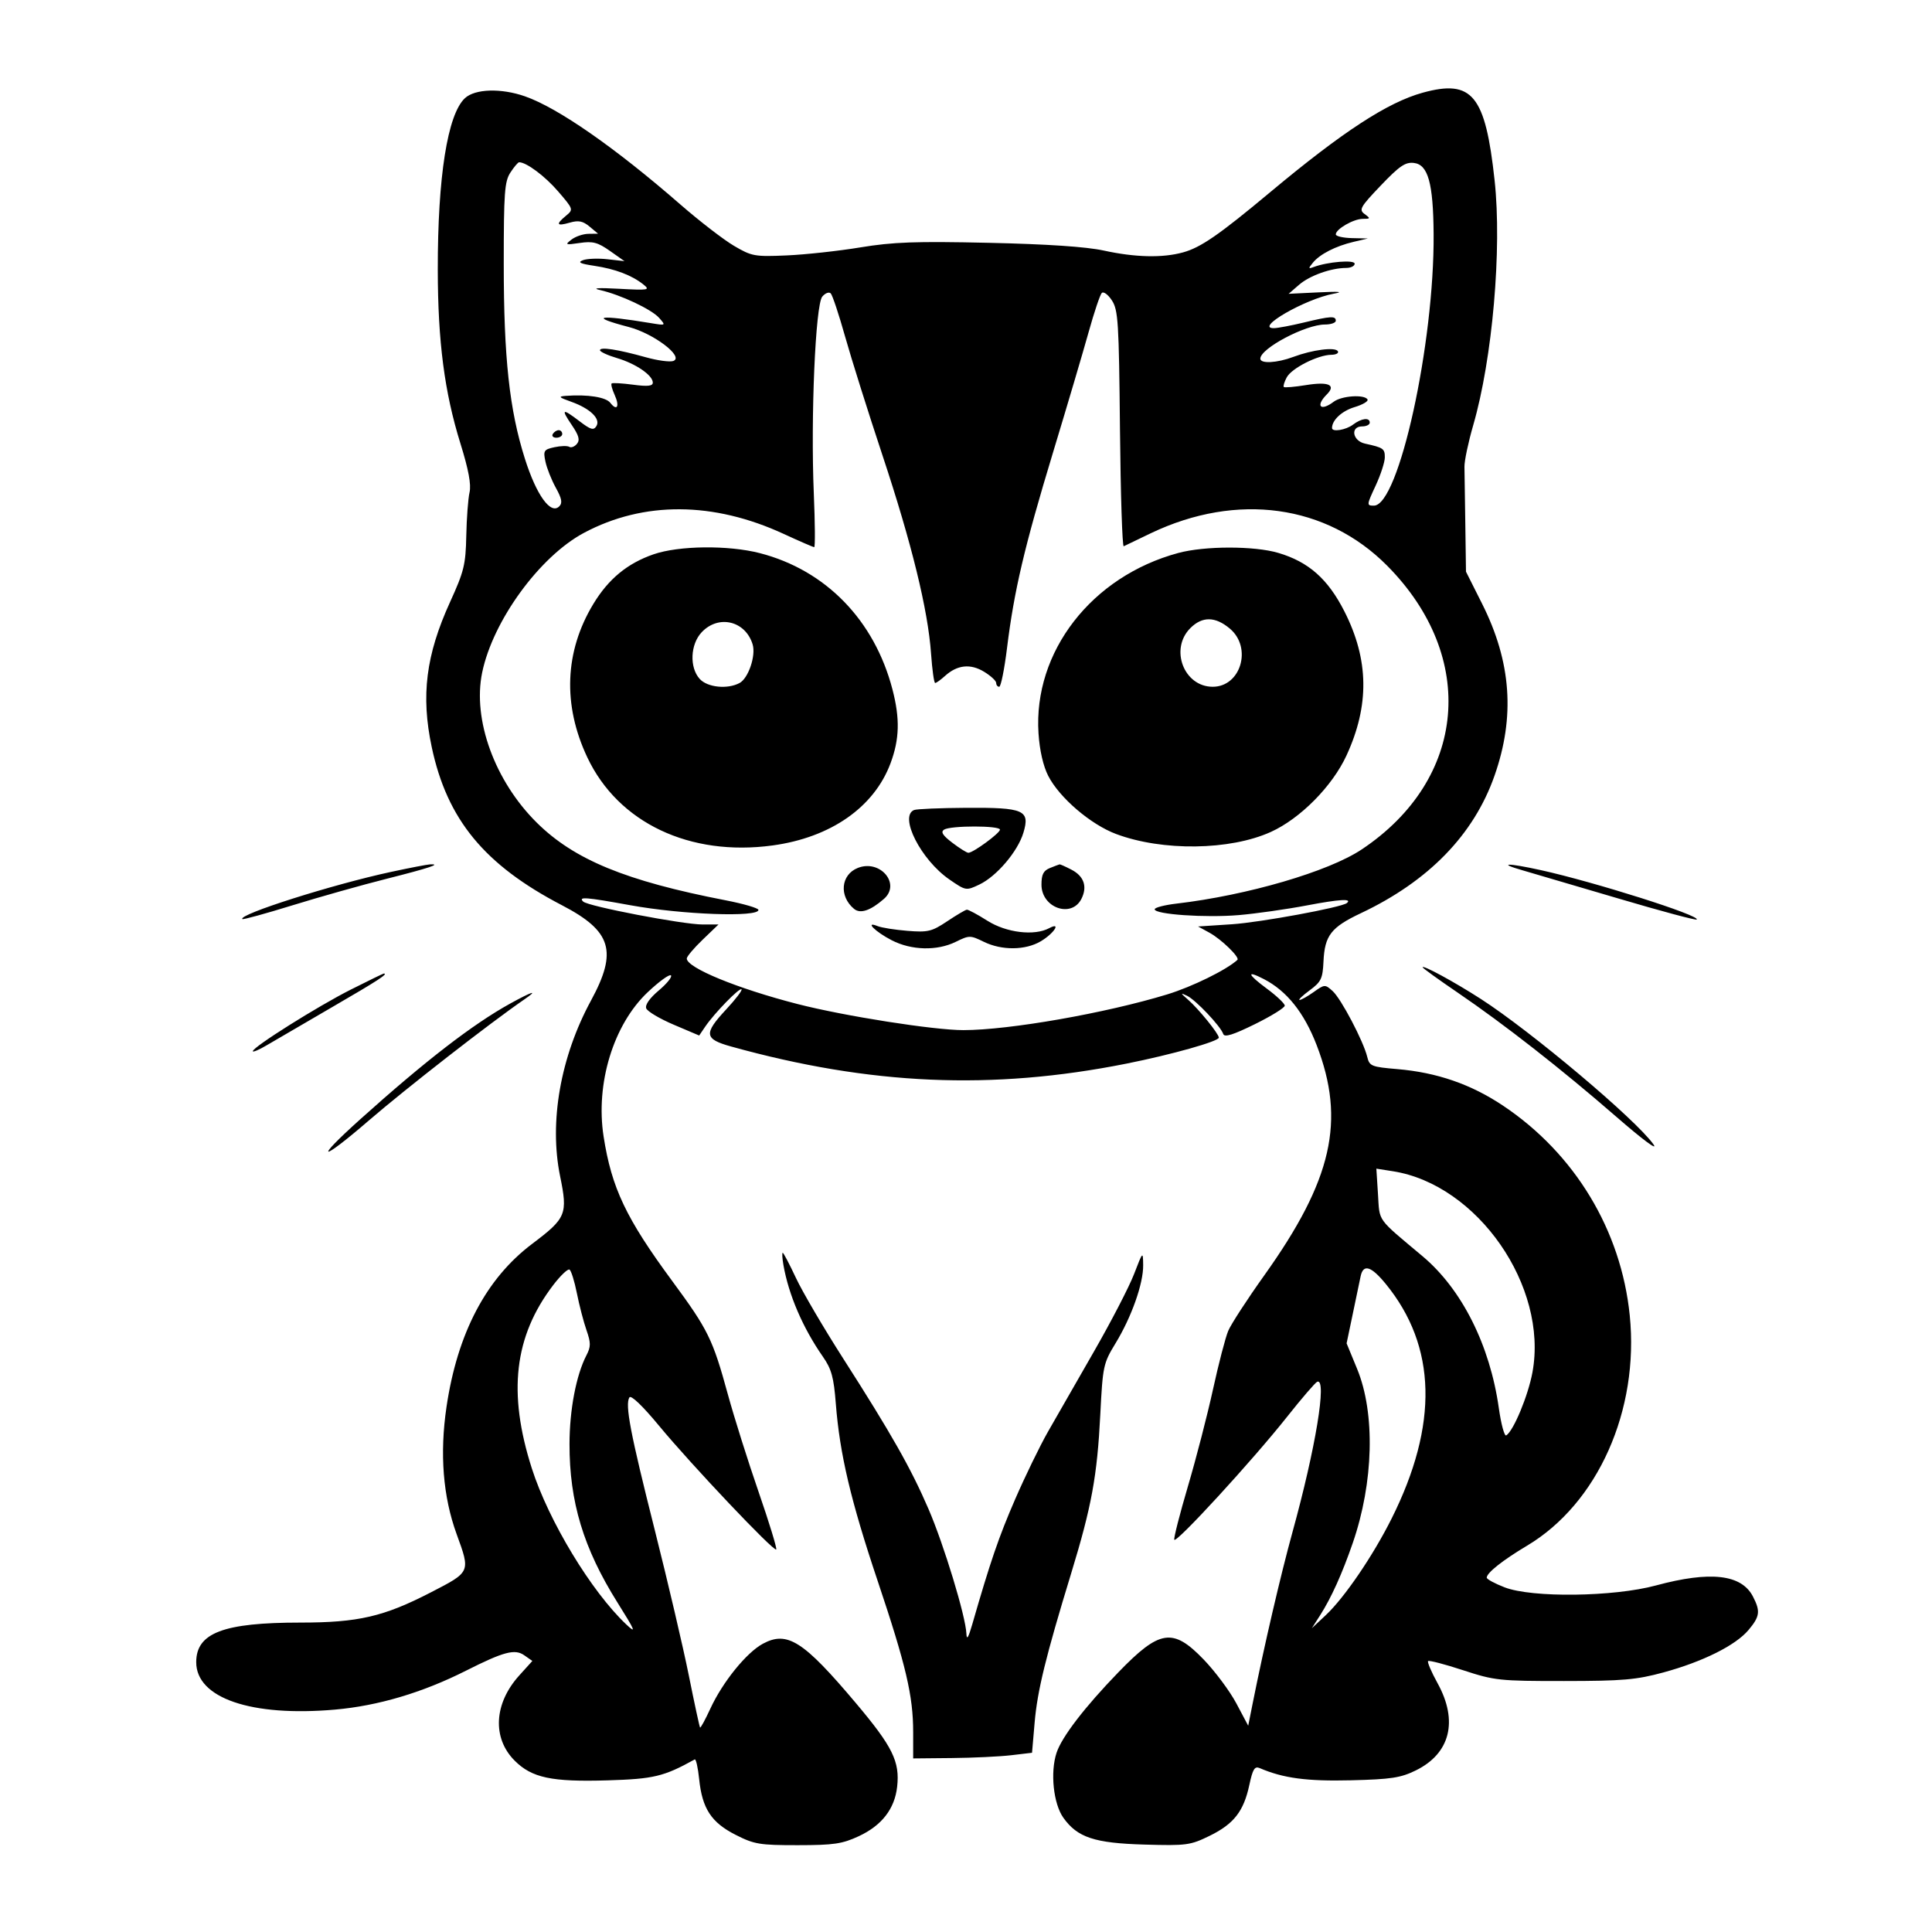 <svg xmlns="http://www.w3.org/2000/svg" width="512" height="512" viewBox="0 0 512 512" version="1.1">
	<path d="M 377.035 24.564 C 367.739 27.124, 355.825 34.893, 336.667 50.888 C 323.050 62.257, 318.215 65.597, 313.500 66.891 C 308.039 68.390, 300.848 68.221, 292.500 66.398 C 287.871 65.387, 277.540 64.693, 262 64.349 C 242.614 63.921, 236.662 64.133, 228 65.562 C 222.225 66.515, 213.450 67.472, 208.500 67.688 C 199.991 68.060, 199.227 67.921, 194.500 65.140 C 191.750 63.522, 185.350 58.584, 180.279 54.166 C 162.997 39.112, 147.871 28.587, 139.124 25.530 C 132.796 23.317, 125.882 23.529, 123.211 26.018 C 118.601 30.313, 115.990 46.810, 116.018 71.474 C 116.040 90.523, 117.781 103.898, 122.009 117.500 C 124.180 124.483, 124.910 128.405, 124.431 130.500 C 124.053 132.150, 123.665 137.325, 123.569 142 C 123.412 149.628, 122.973 151.423, 119.290 159.500 C 112.870 173.578, 111.510 184.324, 114.416 198 C 118.495 217.197, 128.398 229.221, 148.925 239.900 C 162.104 246.757, 163.724 252.075, 156.619 265.158 C 148.527 280.058, 145.490 297.325, 148.433 311.703 C 150.498 321.787, 150.072 322.818, 141.034 329.628 C 128.829 338.825, 121.221 353.303, 118.330 372.837 C 116.492 385.252, 117.397 396.638, 121.011 406.559 C 124.695 416.674, 124.753 416.540, 114.205 421.983 C 101.695 428.438, 94.953 430, 79.594 430 C 59.190 430, 52 432.735, 52 440.498 C 52 450.023, 66.600 455.010, 88.785 453.062 C 100.185 452.061, 111.962 448.565, 123.447 442.772 C 133.510 437.696, 136.440 436.920, 138.934 438.666 L 141.080 440.169 137.599 444.022 C 130.894 451.444, 130.403 460.603, 136.389 466.589 C 140.946 471.146, 146.170 472.257, 160.960 471.815 C 173.247 471.447, 175.925 470.805, 184.106 466.266 C 184.440 466.080, 184.972 468.439, 185.288 471.506 C 186.093 479.302, 188.499 482.975, 194.946 486.250 C 199.888 488.761, 201.321 488.999, 211.429 488.990 C 220.971 488.982, 223.204 488.653, 227.599 486.606 C 233.680 483.775, 237.090 479.381, 237.750 473.527 C 238.504 466.839, 236.561 462.897, 226.812 451.331 C 212.919 434.851, 208.644 432.122, 202.176 435.604 C 197.822 437.947, 191.502 445.755, 188.246 452.814 C 186.898 455.737, 185.673 457.987, 185.524 457.814 C 185.375 457.641, 184.033 451.425, 182.541 444 C 181.050 436.575, 176.993 419.250, 173.526 405.500 C 167.015 379.680, 165.598 372.268, 166.801 370.322 C 167.228 369.632, 170.295 372.568, 174.658 377.845 C 183.219 388.197, 205.067 411.266, 205.706 410.628 C 205.954 410.379, 203.848 403.499, 201.025 395.338 C 198.203 387.177, 194.539 375.551, 192.884 369.502 C 188.886 354.892, 187.658 352.390, 178.158 339.500 C 165.906 322.876, 162.074 314.806, 159.958 301.168 C 157.784 287.157, 162.554 271.549, 171.634 262.961 C 174.648 260.112, 177.425 258.096, 177.807 258.483 C 178.188 258.870, 176.743 260.665, 174.596 262.472 C 172.165 264.518, 170.906 266.312, 171.257 267.228 C 171.568 268.037, 174.852 269.987, 178.556 271.561 L 185.291 274.424 186.895 272.060 C 189.303 268.515, 195.983 261.650, 196.512 262.178 C 196.766 262.433, 194.955 264.809, 192.487 267.459 C 186.431 273.962, 186.609 275.350, 193.750 277.334 C 230.630 287.582, 262.873 288.980, 298.500 281.876 C 310.483 279.487, 323 275.965, 323 274.983 C 323 273.973, 317.647 267.371, 314.857 264.940 C 312.796 263.145, 312.762 263.013, 314.586 263.891 C 316.895 265.002, 323.491 271.972, 324.174 274.022 C 324.490 274.971, 326.781 274.258, 332.555 271.414 C 336.925 269.261, 340.489 267.050, 340.476 266.500 C 340.463 265.950, 338.346 263.941, 335.773 262.037 C 330.550 258.171, 330.181 257.008, 334.960 259.479 C 341.018 262.612, 345.607 268.358, 348.927 276.968 C 356.657 297.010, 353.085 312.705, 335.037 338 C 330.524 344.325, 326.228 350.937, 325.491 352.693 C 324.753 354.449, 322.938 361.424, 321.458 368.193 C 319.977 374.962, 316.994 386.502, 314.829 393.837 C 312.663 401.172, 311.028 407.564, 311.196 408.041 C 311.596 409.180, 331.976 386.975, 341.061 375.500 C 344.981 370.550, 348.595 366.350, 349.094 366.167 C 351.720 365.201, 348.656 383.787, 342.528 406 C 339.382 417.401, 334.987 436.310, 331.970 451.417 L 330.789 457.334 327.644 451.417 C 325.915 448.163, 322.003 442.913, 318.951 439.750 C 310.819 431.324, 307.337 431.852, 296.379 443.175 C 287.445 452.407, 281.387 460.298, 279.994 464.517 C 278.287 469.691, 279.160 478.012, 281.799 481.718 C 285.532 486.960, 290.052 488.455, 303.316 488.833 C 314.421 489.150, 315.457 489.011, 320.541 486.524 C 326.976 483.375, 329.583 480.043, 331.084 473.046 C 331.993 468.807, 332.497 467.991, 333.848 468.571 C 340.080 471.249, 346.332 472.085, 358 471.797 C 368.654 471.535, 371.196 471.147, 375.212 469.174 C 384.338 464.689, 386.489 456.081, 380.979 446.086 C 379.338 443.108, 378.205 440.462, 378.461 440.206 C 378.717 439.950, 382.881 441.036, 387.713 442.620 C 396.085 445.364, 397.350 445.499, 414.500 445.488 C 430.065 445.477, 433.628 445.169, 440.837 443.209 C 451.263 440.373, 459.942 436.046, 463.367 431.976 C 466.386 428.387, 466.570 427.003, 464.547 423.091 C 461.505 417.207, 453.260 416.269, 438.834 420.165 C 427.605 423.198, 406.011 423.469, 398.750 420.667 C 396.137 419.659, 394 418.500, 394 418.092 C 394 416.825, 398.230 413.472, 404.673 409.630 C 423.437 398.441, 434.449 373.751, 431.899 348.590 C 429.613 326.034, 417.354 305.738, 398.330 293.015 C 389.837 287.334, 380.799 284.211, 370.280 283.322 C 363.445 282.744, 362.922 282.532, 362.337 280.102 C 361.337 275.949, 355.412 264.673, 353.164 262.644 C 351.157 260.832, 351.037 260.838, 348.149 262.894 C 346.522 264.052, 344.836 265, 344.401 265 C 343.967 265, 345.161 263.857, 347.056 262.459 C 350.118 260.201, 350.526 259.351, 350.738 254.802 C 351.059 247.910, 352.738 245.741, 360.639 242.008 C 378.591 233.526, 390.560 221.219, 396.051 205.596 C 401.559 189.924, 400.515 175.405, 392.772 160 L 388.500 151.500 388.325 139 C 388.228 132.125, 388.125 125.238, 388.095 123.696 C 388.065 122.154, 389.112 117.193, 390.422 112.673 C 395.516 95.093, 398.059 65.984, 396.088 47.812 C 393.634 25.181, 390.164 20.947, 377.035 24.564 M 135.273 45.707 C 133.714 48.087, 133.500 51.018, 133.500 69.957 C 133.500 94.837, 134.994 108.603, 139.102 121.564 C 142.167 131.233, 145.935 136.465, 148.203 134.197 C 149.105 133.295, 148.894 132.143, 147.299 129.260 C 146.154 127.192, 144.917 124.079, 144.550 122.342 C 143.934 119.432, 144.119 119.133, 146.916 118.518 C 148.586 118.152, 150.361 118.105, 150.862 118.415 C 151.363 118.725, 152.276 118.373, 152.890 117.633 C 153.739 116.609, 153.415 115.418, 151.533 112.644 C 148.583 108.297, 148.977 108.118, 153.647 111.680 C 156.543 113.888, 157.316 114.108, 158.047 112.930 C 159.239 111.009, 156.413 108.264, 151.409 106.481 C 148.049 105.284, 147.851 105.062, 150 104.904 C 155.742 104.482, 160.569 105.243, 161.740 106.754 C 163.540 109.077, 164.275 107.698, 162.875 104.625 C 162.215 103.177, 161.861 101.825, 162.088 101.621 C 162.314 101.418, 164.863 101.564, 167.750 101.946 C 171.650 102.463, 173 102.321, 173 101.393 C 173 99.457, 168.482 96.363, 163.509 94.895 C 161.029 94.162, 159 93.223, 159 92.807 C 159 91.871, 163.704 92.597, 171.175 94.685 C 174.297 95.557, 177.571 95.995, 178.452 95.657 C 181.350 94.545, 173.270 88.394, 166.633 86.661 C 155.757 83.821, 158.611 83.322, 172.500 85.635 C 176.477 86.297, 176.489 86.289, 174.679 84.243 C 172.671 81.974, 164.459 78.109, 159 76.863 C 156.741 76.348, 158.515 76.229, 164 76.527 C 171.922 76.958, 172.364 76.881, 170.500 75.388 C 167.461 72.954, 163.032 71.270, 157.504 70.445 C 153.701 69.877, 152.984 69.520, 154.504 68.948 C 155.602 68.536, 158.525 68.426, 161 68.704 L 165.500 69.211 161.641 66.495 C 158.408 64.220, 157.110 63.878, 153.641 64.388 C 149.817 64.951, 149.649 64.883, 151.441 63.499 C 152.509 62.674, 154.534 61.985, 155.941 61.967 L 158.500 61.933 156.232 60.042 C 154.462 58.565, 153.309 58.338, 150.982 59.005 C 147.497 60.005, 147.215 59.469, 150.010 57.160 C 151.994 55.522, 151.966 55.437, 147.910 50.724 C 144.423 46.672, 139.508 43, 137.573 43 C 137.283 43, 136.248 44.218, 135.273 45.707 M 365.924 49.161 C 360.464 54.882, 360.070 55.578, 361.646 56.731 C 363.240 57.896, 363.200 58, 361.156 58 C 358.713 58, 354 60.710, 354 62.115 C 354 62.602, 355.913 63.045, 358.250 63.100 L 362.500 63.201 358.718 64.092 C 353.954 65.213, 349.770 67.357, 347.927 69.621 C 346.670 71.166, 346.693 71.302, 348.122 70.768 C 351.867 69.367, 359 68.789, 359 69.886 C 359 70.499, 357.988 71.003, 356.750 71.006 C 352.723 71.016, 347.064 73.041, 344.252 75.478 L 341.500 77.863 349.500 77.475 C 354.981 77.209, 356.220 77.323, 353.434 77.836 C 345.865 79.231, 332.299 87.066, 337.628 86.964 C 338.657 86.945, 342.200 86.277, 345.500 85.480 C 352.652 83.753, 354 83.677, 354 85 C 354 85.550, 352.705 86, 351.122 86 C 345.985 86, 334 92.335, 334 95.051 C 334 96.442, 338.404 96.208, 342.730 94.587 C 347.784 92.693, 353.829 91.914, 354.541 93.066 C 354.858 93.580, 354.079 94.010, 352.809 94.022 C 349.254 94.056, 342.296 97.579, 341 100.001 C 340.361 101.194, 340.011 102.345, 340.223 102.556 C 340.435 102.768, 343.059 102.545, 346.054 102.060 C 352.083 101.085, 354.152 101.991, 351.636 104.507 C 348.533 107.610, 349.928 109.126, 353.441 106.468 C 355.541 104.880, 361.552 104.467, 362.408 105.852 C 362.698 106.320, 361.157 107.236, 358.984 107.887 C 355.621 108.894, 353 111.324, 353 113.434 C 353 114.560, 356.663 113.966, 358.559 112.532 C 360.816 110.824, 363 110.563, 363 112 C 363 112.550, 362.100 113, 361 113 C 357.778 113, 358.408 116.832, 361.750 117.564 C 366.615 118.630, 367 118.899, 366.990 121.219 C 366.985 122.473, 365.881 125.862, 364.536 128.750 C 362.155 133.864, 362.144 134, 364.101 134 C 370.702 134, 380.136 91.067, 379.923 62 C 379.825 48.534, 378.458 43.617, 374.692 43.181 C 372.425 42.918, 370.875 43.975, 365.924 49.161 M 217.908 78.611 C 216.097 80.792, 214.814 110.634, 215.666 130.750 C 215.997 138.588, 216.047 145, 215.775 145 C 215.504 145, 211.880 143.428, 207.722 141.507 C 189.062 132.886, 170.572 132.781, 154.762 141.208 C 143.019 147.467, 130.614 164.490, 127.776 178.241 C 125.199 190.727, 131.114 206.976, 142.252 218.011 C 152.166 227.833, 165.860 233.466, 192.250 238.579 C 197.063 239.511, 201 240.662, 201 241.137 C 201 243.135, 180.833 242.399, 167.057 239.897 C 155.196 237.742, 153.176 237.586, 154.550 238.927 C 155.834 240.180, 180.959 245, 186.208 245 L 190.403 245 186.201 249.037 C 183.891 251.258, 182 253.497, 182 254.014 C 182 256.468, 195.427 261.986, 211.353 266.078 C 223.789 269.273, 247.492 273.001, 255.329 272.994 C 267.462 272.984, 292.977 268.511, 309.295 263.534 C 315.920 261.513, 325.077 257.014, 327.921 254.381 C 328.631 253.724, 323.674 248.905, 320.500 247.168 L 317.500 245.526 326.500 244.936 C 333.972 244.446, 355.460 240.486, 356.917 239.330 C 358.473 238.096, 355.033 238.292, 346.435 239.927 C 340.971 240.967, 332.794 242.130, 328.264 242.512 C 319.425 243.256, 306 242.327, 306 240.970 C 306 240.516, 308.587 239.841, 311.750 239.470 C 330.579 237.263, 352.039 230.990, 360.855 225.115 C 388.732 206.538, 391.637 174.120, 367.596 149.899 C 351.515 133.698, 327.841 130.434, 305.058 141.275 C 301.451 142.991, 298.186 144.561, 297.803 144.763 C 297.420 144.966, 296.970 131.018, 296.803 113.769 C 296.528 85.286, 296.331 82.149, 294.657 79.597 C 293.643 78.051, 292.439 77.172, 291.980 77.643 C 291.521 78.114, 289.955 82.775, 288.500 88 C 287.045 93.225, 282.785 107.625, 279.033 120 C 271.461 144.976, 268.746 156.529, 266.869 171.750 C 266.174 177.387, 265.244 182, 264.803 182 C 264.361 182, 264 181.543, 264 180.985 C 264 180.427, 262.556 179.092, 260.791 178.019 C 257.166 175.814, 253.687 176.188, 250.436 179.131 C 249.300 180.159, 248.127 181, 247.828 181 C 247.530 181, 247.041 177.512, 246.742 173.250 C 245.926 161.632, 241.607 143.995, 233.860 120.649 C 230.040 109.136, 225.579 94.961, 223.947 89.148 C 222.315 83.335, 220.605 78.205, 220.147 77.747 C 219.690 77.290, 218.682 77.678, 217.908 78.611 M 146.500 115 C 146.160 115.550, 146.584 116, 147.441 116 C 148.298 116, 149 115.550, 149 115 C 149 114.450, 148.577 114, 148.059 114 C 147.541 114, 146.840 114.450, 146.500 115 M 173.205 146.894 C 166.258 149.294, 161.249 153.425, 157.232 160.068 C 149.627 172.643, 149.077 186.832, 155.655 200.735 C 163.846 218.051, 182.775 227.041, 204.750 224.052 C 220.119 221.962, 231.633 213.943, 235.992 202.292 C 238.383 195.901, 238.528 190.446, 236.511 182.703 C 231.730 164.347, 218.825 151.088, 201.356 146.584 C 193.007 144.432, 179.917 144.576, 173.205 146.894 M 312.275 146.539 C 289.302 152.726, 273.804 172.719, 275.216 194.343 C 275.512 198.868, 276.459 203.012, 277.792 205.613 C 280.765 211.413, 289.038 218.496, 295.787 221.022 C 308.072 225.618, 325.954 225.379, 336.781 220.474 C 344.580 216.942, 353.081 208.352, 356.832 200.213 C 362.958 186.923, 362.786 174.840, 356.288 162.037 C 351.924 153.438, 346.815 148.913, 338.774 146.526 C 332.431 144.642, 319.294 144.648, 312.275 146.539 M 315.455 166.455 C 309.918 171.991, 313.735 182, 321.382 182 C 328.844 182, 331.902 171.620, 325.923 166.589 C 322.063 163.341, 318.612 163.297, 315.455 166.455 M 185.947 167.556 C 182.932 170.766, 182.675 176.879, 185.428 179.920 C 187.470 182.177, 192.778 182.724, 195.986 181.008 C 198.328 179.754, 200.363 173.746, 199.454 170.766 C 197.547 164.511, 190.403 162.813, 185.947 167.556 M 242.250 214.662 C 238.174 216.307, 244.059 227.881, 251.614 233.078 C 255.957 236.067, 256.031 236.079, 259.532 234.418 C 264.114 232.244, 269.728 225.639, 271.216 220.674 C 273.009 214.690, 271.382 213.983, 256.059 214.079 C 249.151 214.122, 242.938 214.385, 242.250 214.662 M 250.198 219.857 C 249.237 220.466, 249.810 221.381, 252.381 223.341 C 254.298 224.804, 256.210 226, 256.630 226 C 257.896 226, 265 220.792, 265 219.864 C 265 218.762, 251.933 218.756, 250.198 219.857 M 103.574 231.072 C 88.086 234.408, 63.031 242.364, 64.231 243.565 C 64.422 243.755, 70.410 242.110, 77.539 239.909 C 84.667 237.708, 95.897 234.544, 102.493 232.878 C 113.811 230.018, 117.158 228.904, 113.917 229.074 C 113.138 229.115, 108.483 230.014, 103.574 231.072 M 227.315 230.016 C 222.816 231.810, 222.299 237.513, 226.332 240.860 C 227.988 242.235, 230.669 241.340, 234.250 238.217 C 238.814 234.236, 233.246 227.652, 227.315 230.016 M 278.250 230.031 C 276.516 230.728, 276 231.740, 276 234.445 C 276 240.610, 284.002 243.416, 286.609 238.166 C 288.215 234.932, 287.257 232.184, 283.923 230.460 C 282.370 229.657, 280.964 229.029, 280.800 229.063 C 280.635 229.098, 279.488 229.534, 278.250 230.031 M 403.500 230.643 C 406.250 231.433, 417.660 234.789, 428.855 238.101 C 440.051 241.413, 449.407 243.926, 449.648 243.685 C 450.690 242.643, 422.516 233.716, 408.303 230.585 C 399.511 228.649, 396.671 228.683, 403.500 230.643 M 251 244.159 C 246.937 246.870, 245.918 247.115, 240.500 246.683 C 237.200 246.420, 233.639 245.857, 232.586 245.432 C 229.019 243.993, 231.940 246.928, 236.318 249.181 C 241.530 251.864, 248.313 252.037, 253.250 249.613 C 256.885 247.828, 257.115 247.828, 260.750 249.601 C 265.492 251.913, 271.744 251.855, 275.797 249.461 C 279.311 247.385, 281.366 244.199, 278.043 245.977 C 274.110 248.082, 266.684 247.186, 261.661 244 C 259.059 242.350, 256.609 241.035, 256.215 241.078 C 255.822 241.121, 253.475 242.507, 251 244.159 M 377 256.338 C 377 256.547, 381.163 259.552, 386.250 263.017 C 398.670 271.476, 413.754 283.281, 428.393 296 C 435.384 302.074, 439.506 305.131, 438.173 303.252 C 433.489 296.655, 405.820 273.354, 392.412 264.716 C 385.445 260.228, 377 255.637, 377 256.338 M 92.955 262.258 C 84.212 266.661, 67 277.482, 67 278.576 C 67 278.918, 68.688 278.194, 70.750 276.969 C 72.813 275.743, 80.688 271.152, 88.250 266.766 C 100.196 259.839, 103.019 258, 101.705 258 C 101.543 258, 97.606 259.916, 92.955 262.258 M 135.248 265.932 C 125.334 271.398, 112.738 281.115, 95.488 296.604 C 83.011 307.808, 84.754 308.151, 97.647 297.028 C 107.614 288.430, 129.949 271.036, 139.028 264.802 C 142.822 262.197, 141.075 262.719, 135.248 265.932 M 365.180 316.484 C 365.654 323.923, 364.704 322.602, 376.995 332.916 C 387.399 341.648, 394.841 356.462, 397.199 373.133 C 397.806 377.422, 398.693 380.690, 399.170 380.395 C 401.097 379.204, 404.975 369.864, 406.118 363.664 C 410.311 340.904, 391.567 313.911, 369.124 310.391 L 364.748 309.704 365.180 316.484 M 207.618 335.250 C 209 343.165, 212.767 351.919, 218.052 359.500 C 220.362 362.813, 220.954 364.959, 221.502 372 C 222.537 385.309, 225.461 397.704, 232.553 418.846 C 240.119 441.401, 242 449.409, 242 459.065 L 242 466 252.250 465.901 C 257.887 465.847, 264.975 465.509, 268 465.151 L 273.500 464.500 274.188 456.500 C 274.916 448.038, 277.119 439.041, 283.880 416.922 C 289.285 399.241, 290.766 391.168, 291.589 374.894 C 292.241 362.004, 292.393 361.293, 295.621 356 C 299.871 349.032, 303.014 340.144, 302.951 335.275 C 302.903 331.546, 302.874 331.574, 300.537 337.642 C 299.237 341.021, 294.461 350.246, 289.924 358.142 C 285.387 366.039, 279.909 375.593, 277.751 379.372 C 275.592 383.152, 271.654 391.252, 268.998 397.372 C 264.679 407.328, 262.465 413.791, 257.649 430.500 C 256.628 434.042, 256.178 434.749, 256.104 432.923 C 255.919 428.353, 250.157 409.395, 246.071 399.919 C 241.420 389.130, 236.206 379.934, 223.384 359.907 C 218.246 351.881, 212.640 342.318, 210.927 338.657 C 209.213 334.996, 207.640 332, 207.431 332 C 207.221 332, 207.305 333.462, 207.618 335.250 M 146.615 340.553 C 136.251 354.126, 134.509 369.091, 140.952 389.180 C 145.420 403.109, 156.737 421.796, 165.975 430.500 C 168.711 433.077, 168.379 432.254, 163.616 424.656 C 154.615 410.294, 150.898 397.988, 150.926 382.648 C 150.943 373.593, 152.691 364.432, 155.403 359.187 C 156.602 356.869, 156.604 355.896, 155.419 352.488 C 154.656 350.294, 153.514 345.902, 152.881 342.726 C 152.248 339.550, 151.369 336.728, 150.927 336.455 C 150.485 336.182, 148.545 338.026, 146.615 340.553 M 360.575 338.250 C 360.320 339.488, 359.381 343.988, 358.487 348.251 L 356.863 356.001 359.644 362.751 C 364.500 374.540, 364.040 392.862, 358.484 408.944 C 355.685 417.042, 352.808 423.419, 349.884 428 L 347.649 431.500 351.357 428.022 C 356.291 423.395, 363.821 412.351, 368.758 402.500 C 381.258 377.560, 380.750 356.769, 367.236 340.250 C 363.360 335.512, 361.268 334.884, 360.575 338.250" stroke="none" fill="black" fill-rule="evenodd"/>
</svg>